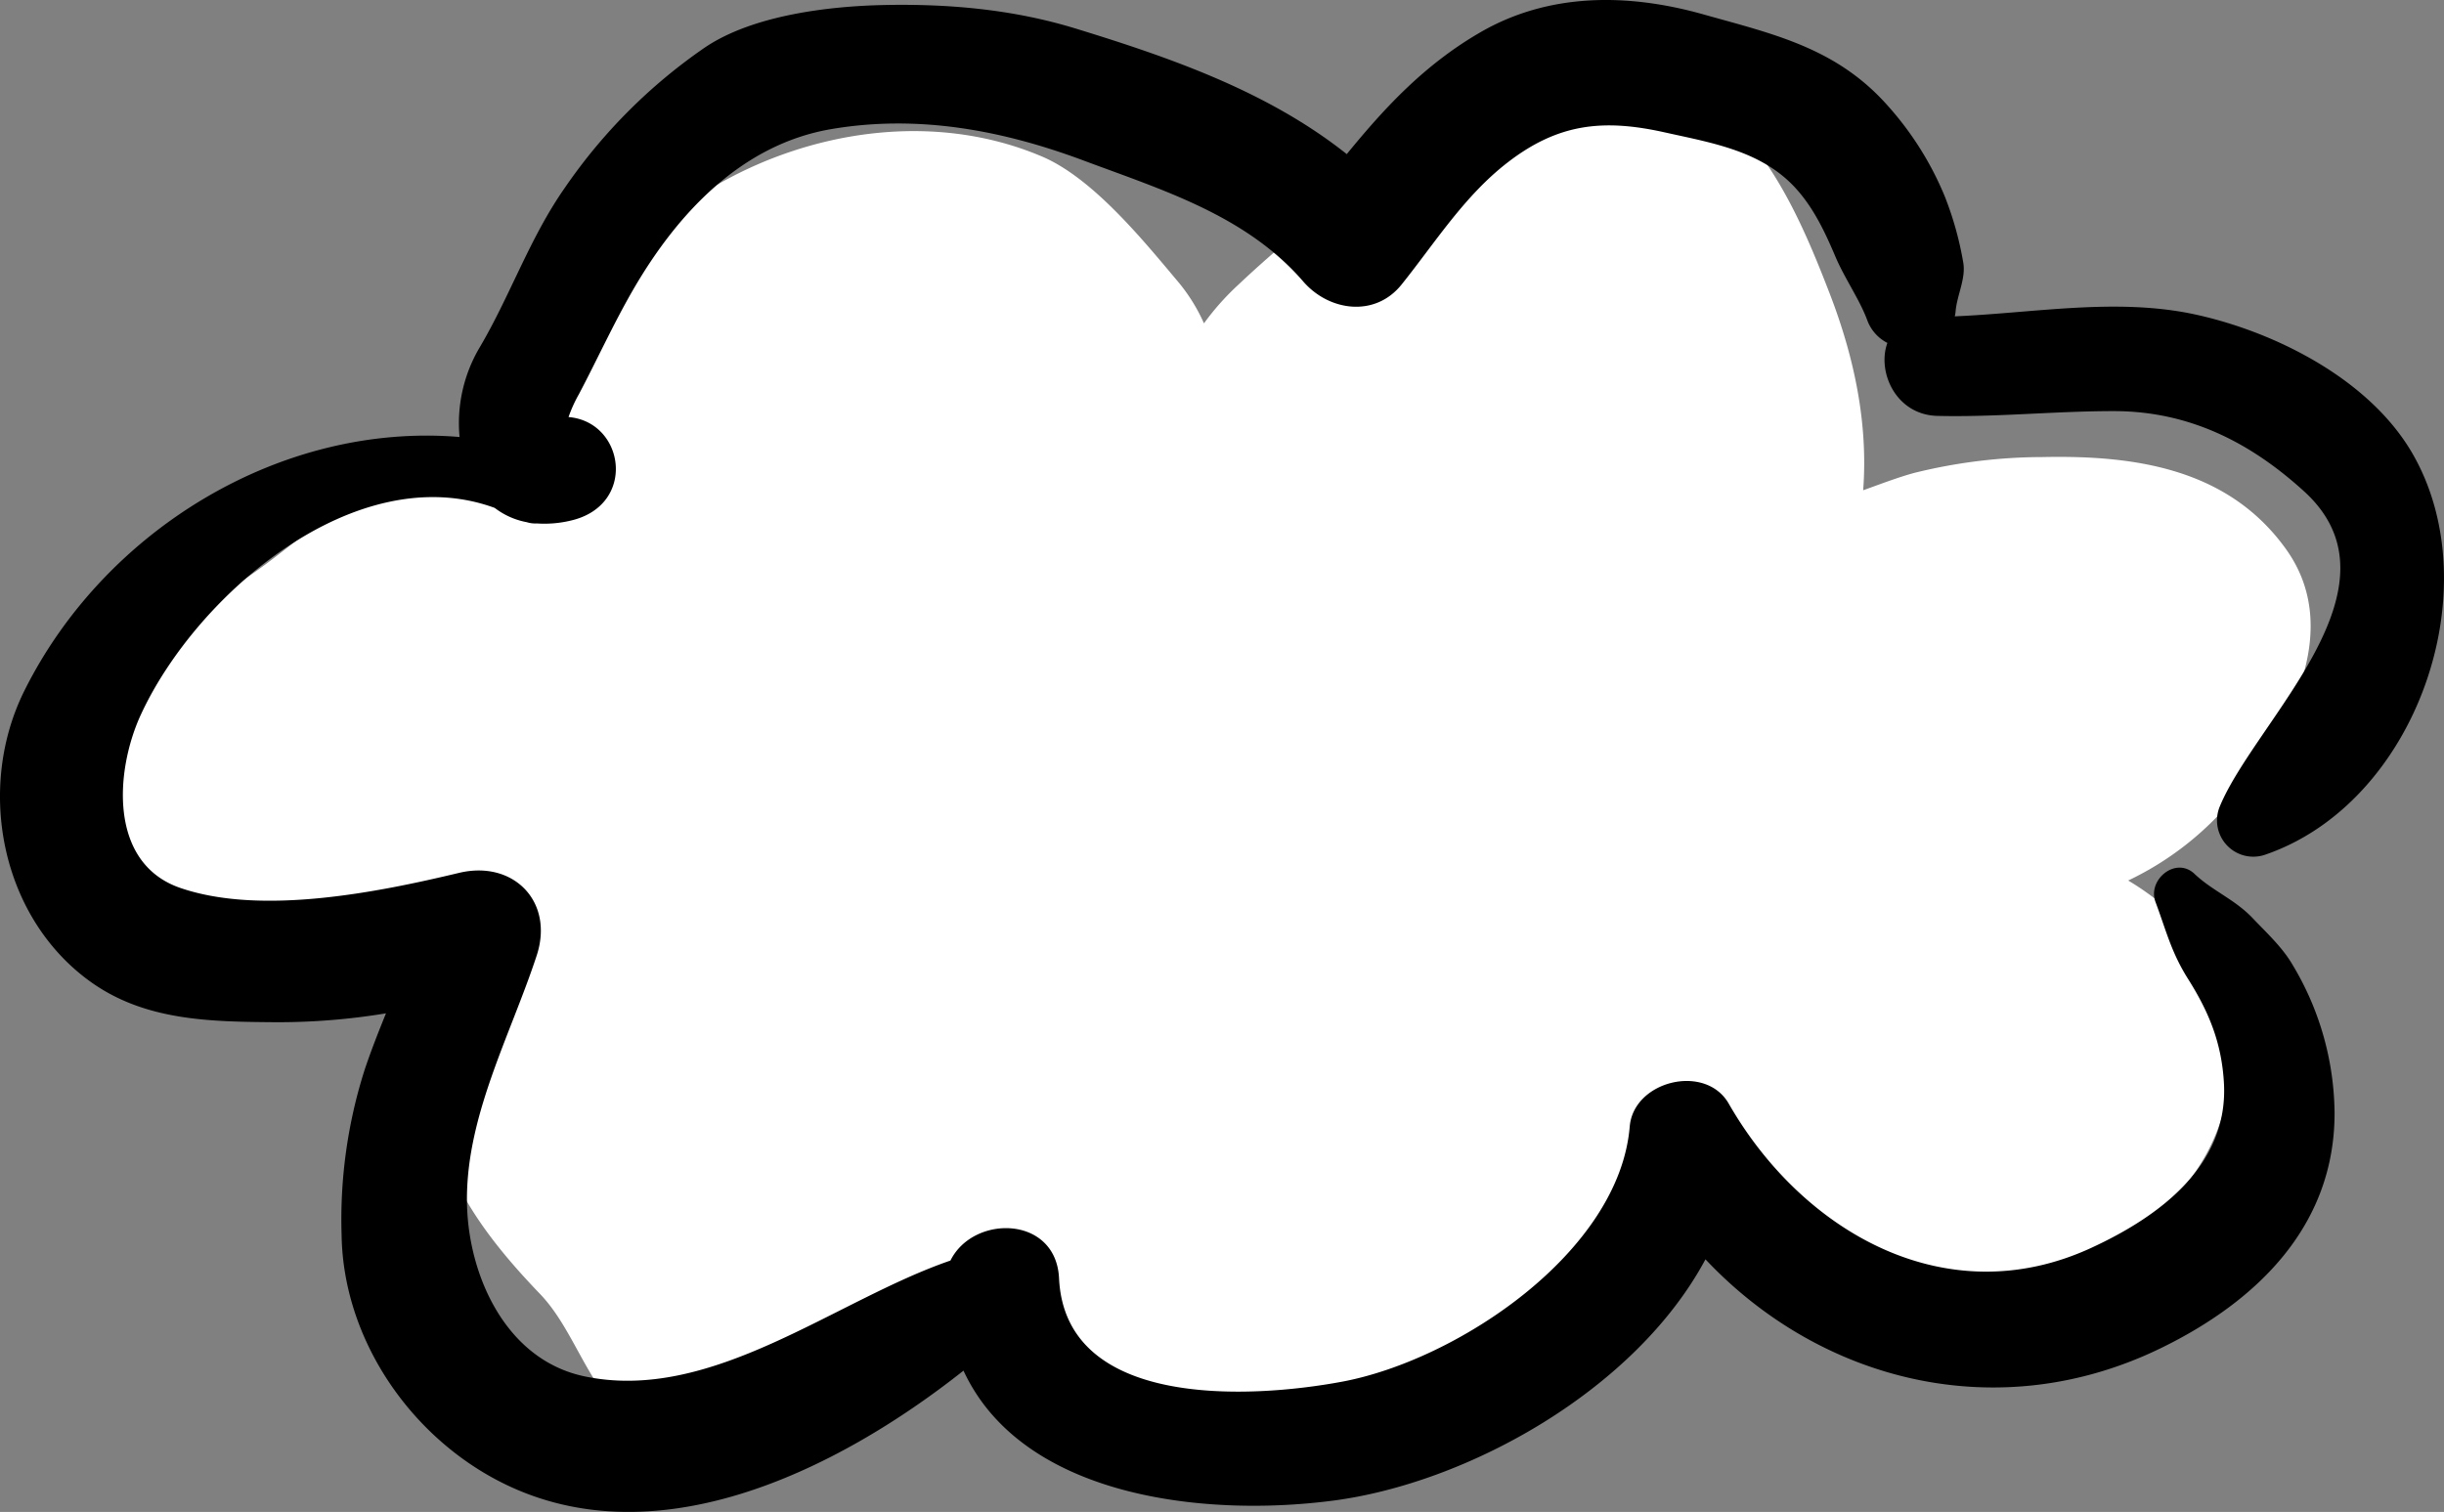 <svg xmlns="http://www.w3.org/2000/svg" viewBox="0 0 389.362 240.923"><rect x="0" y="0" width="389.362" height="240.923" fill="#808080" stroke="none"/><title>nueve1</title><g id="Capa_2" data-name="Capa 2"><g id="Objects"><path d="M364.19,87.5c-9.216-12.847-24.036-14.978-38.772-14.668a85.417,85.417,0,0,0-20.428,2.52c-2.619.708-5.365,1.773-8.162,2.773.8-10.52-1.355-21.072-5.38-31.468-4.932-12.744-12.508-30.935-27.783-33.458-15.573-2.574-33.725,6.726-45.936,15.463a187.308,187.308,0,0,0-20.42,16.685,41.593,41.593,0,0,0-5.5,6.178A28.094,28.094,0,0,0,187.77,45c-5.555-6.6-13.606-16.589-21.783-20.067-17.02-7.232-37.012-4.275-52.667,5.049-15.952,9.5-25.6,25.82-24.757,44.444.047,1.018.109,2.068.188,3.137-7.719-5.516-18.311-5.4-26.688-1.433-9.458,4.483-17,12.726-26.1,18.046-9.378,5.479-20.1,12.645-20.384,24.652-.518,21.852,18.632,33.494,37.184,38.892a67.282,67.282,0,0,0,19.062,2.5A39.632,39.632,0,0,0,69.3,175.51c.438,11.989,8.857,22.484,16.725,30.67,5.343,5.561,7.394,14.211,13.775,20.021,14.426,13.151,37.991-.608,51.868-8.267a70.1,70.1,0,0,0,14.688-10.682,58.25,58.25,0,0,0,11.053,11.977c13.726,11.227,31.372,6.711,46.391,1.37,13.858-4.928,28.046-10.077,37.468-22.017a42.125,42.125,0,0,0,5.836-10.366,91.452,91.452,0,0,0,14.324,11.1c16.32,9.878,37.149,8.915,53.6.127,16.893-9.029,24.515-25.007,17.924-43.535-2.455-6.9-7.8-11.944-13.9-15.6a48.827,48.827,0,0,0,16.6-12.9C364.272,116.867,373.58,100.6,364.19,87.5Z" fill="#fff"/><path d="M360.93,136.175c24.056-8.292,35.858-42.319,23.421-63.885-6.8-11.787-21.727-19.338-34.491-22.15-12.518-2.755-25.692-.268-38.435.268a6.076,6.076,0,0,0,.126-.744c.188-2.559,1.677-5.275,1.218-7.846a52.547,52.547,0,0,0-2.922-10.478,50.4,50.4,0,0,0-9.189-14.593C292.5,7.6,282.569,5.44,271.319,2.278c-11.9-3.345-24.455-3.483-35.409,2.83C227,10.254,220.683,17.061,214.558,24.558c-12.46-9.891-27.72-15.261-43.162-20C161.438,1.5,151.233.589,140.849.8c-8.922.187-20.921,1.638-28.524,6.75A86.307,86.307,0,0,0,90.01,29.89c-5.665,8.078-8.731,17.285-13.681,25.621a23.719,23.719,0,0,0-3.116,14.126C44.867,67.259,16.7,84.363,3.9,110.038c-7.786,15.611-3.747,36.246,10.613,46.468,8.7,6.193,19.079,6.3,29.34,6.383a105.665,105.665,0,0,0,17.637-1.412c-1.219,3.011-2.416,6.03-3.434,9.107a78.441,78.441,0,0,0-3.634,26.208c.238,16.176,10.431,31.447,24.616,38.989,24.707,13.142,54.017-1.189,74.46-17.369,9.261,19.994,37.818,23.435,58.806,20.723,21.455-2.77,48.224-17.6,59.4-38.462,18.4,19.542,46.725,26.741,72.569,14.144,15.254-7.43,27.714-19.458,27.655-37.553a46.577,46.577,0,0,0-6.744-23.61c-1.609-2.74-4.1-5.028-6.273-7.316-2.877-3.038-6.434-4.369-9.3-7.09-2.978-2.827-7.536.939-6.211,4.48,1.721,4.6,2.484,7.978,5.21,12.3,3.347,5.311,5.332,10.206,5.692,16.544.754,13.289-10.515,21.379-21.134,26.275-23.133,10.676-46.042-2.556-57.758-22.984-3.709-6.467-15.161-3.634-15.772,3.655-1.677,20.055-27.5,37.234-45.817,40.651-14.67,2.74-44.115,4.347-45.1-16.475-.477-10.035-13.652-10.2-17.3-2.827-18.45,6.338-38.029,22.755-58.357,18.441-12.387-2.631-18.293-15.791-18.653-27.033-.446-13.942,6.849-27.084,11.087-40,2.83-8.62-3.724-15.249-12.36-13.184-12.892,3.086-31.465,6.84-44.4,2.405-11.524-3.95-10.374-18.808-6.283-27.65C31.352,94.62,56.8,72.883,78.813,80.934a11.982,11.982,0,0,0,5.106,2.276,4.6,4.6,0,0,0,1.6.2,17.989,17.989,0,0,0,5.371-.445c10.625-2.412,8.68-15.749-.313-16.508a21.832,21.832,0,0,1,1.648-3.637c2.866-5.425,5.465-11.14,8.565-16.52,7.057-12.236,17.327-23.285,31.62-25.724,13.87-2.366,27.316.175,40.3,5.034,12.58,4.7,25.843,8.743,34.915,19.248,4.081,4.718,11.42,5.79,15.674.473,5.374-6.711,9.974-14.081,16.834-19.4,8.118-6.3,15.341-7.009,25.087-4.835,7.613,1.7,15.552,2.95,21,9.059,2.81,3.152,4.57,6.931,6.2,10.772,1.45,3.417,3.89,6.889,5.066,10.119a6.639,6.639,0,0,0,3.2,3.6c-1.683,4.619,1.359,11.474,7.981,11.627,9.373.226,18.7-.765,28.069-.762,11.907,0,21.646,4.883,30.318,12.768,16.768,15.246-7.646,36.43-13.377,50.15A5.783,5.783,0,0,0,360.93,136.175Z"/></g></g></svg>
